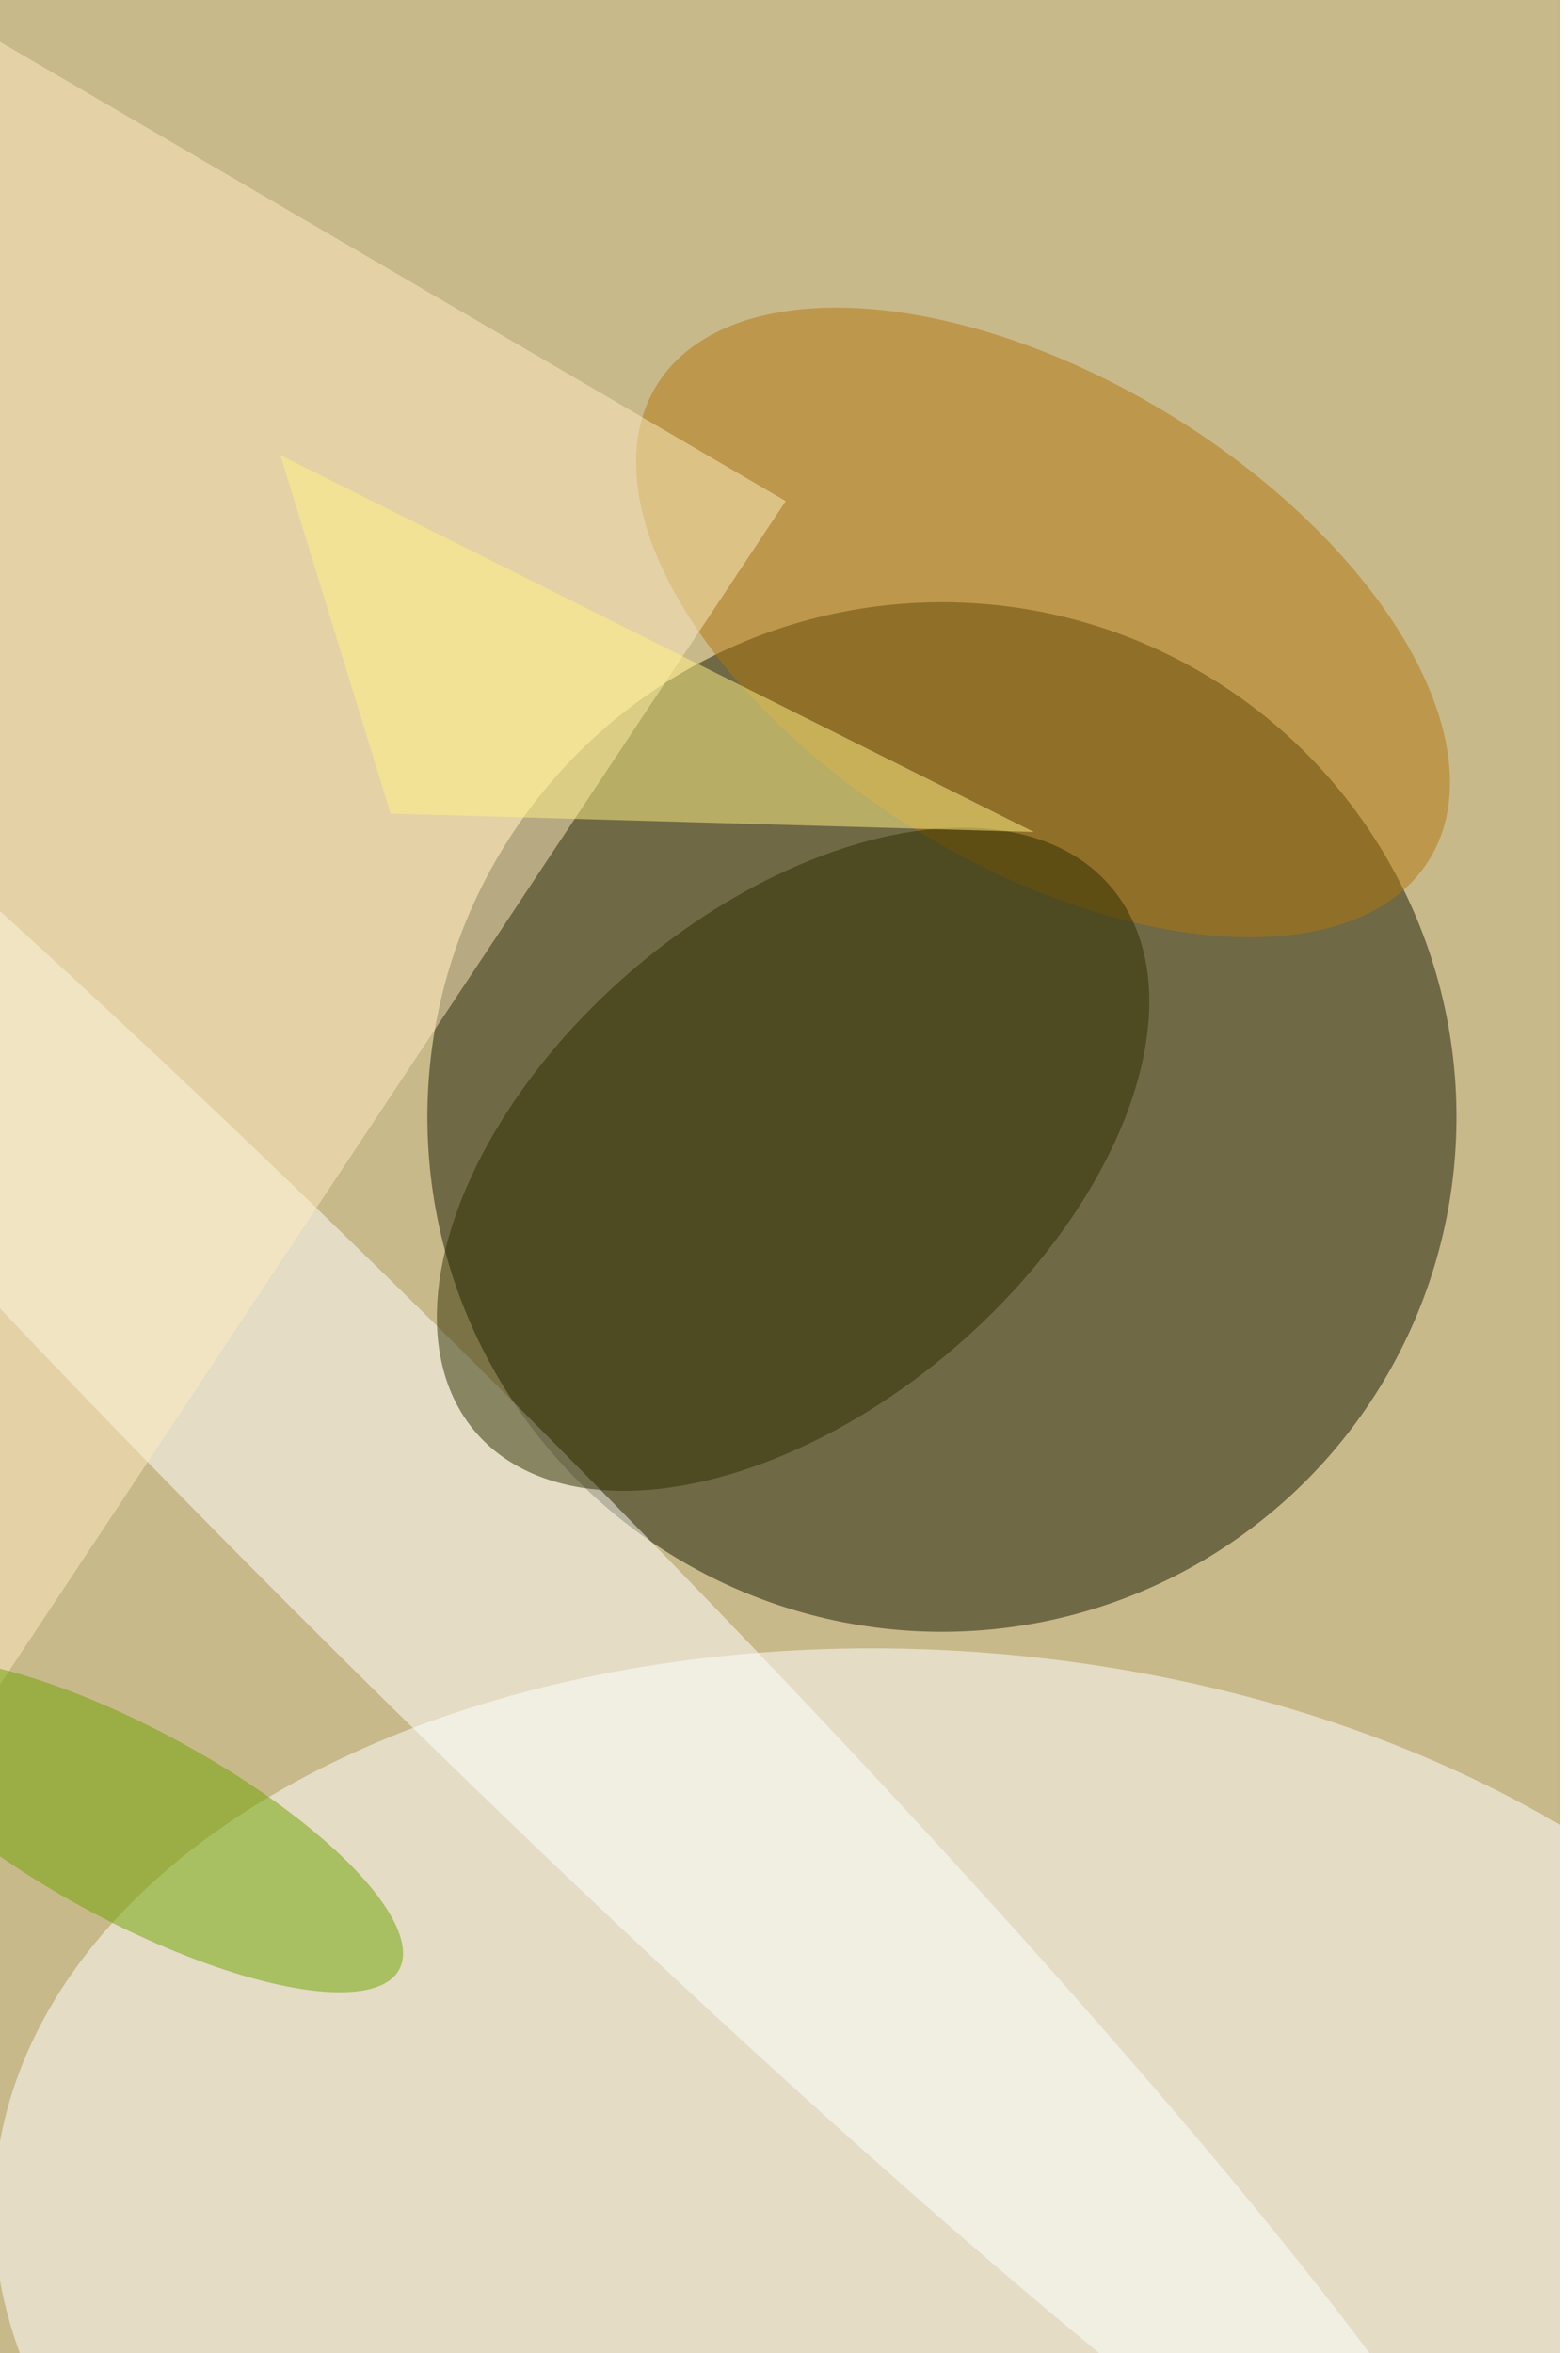 <svg xmlns="http://www.w3.org/2000/svg" viewBox="0 0 600 900"><filter id="b"><feGaussianBlur stdDeviation="12" /></filter><path fill="#c8b98a" d="M0 0h597v900H0z"/><g filter="url(#b)" transform="translate(1.8 1.8) scale(3.516)" fill-opacity=".5"><ellipse fill="#181b00" cx="102" cy="121" rx="56" ry="56"/><ellipse fill="#fff" rx="1" ry="1" transform="matrix(-103.253 -8.441 5.367 -65.655 102.2 245)"/><ellipse fill="#fff" rx="1" ry="1" transform="rotate(45 -175 133) scale(169 16.457)"/><ellipse fill="#b3780e" rx="1" ry="1" transform="matrix(-42.08 -25.743 13.819 -22.589 113 67.2)"/><path fill="#ffedc2" d="M85 54L-6 191-4 2z"/><ellipse fill="#2e2f00" rx="1" ry="1" transform="matrix(34.539 -29.698 17.609 20.479 85.8 125.6)"/><ellipse fill="#6ea200" rx="1" ry="1" transform="rotate(-61.6 173 87.4) scale(10.426 33.08)"/><path fill="#fff287" d="M30 49l82 41-70-2z"/></g></svg>